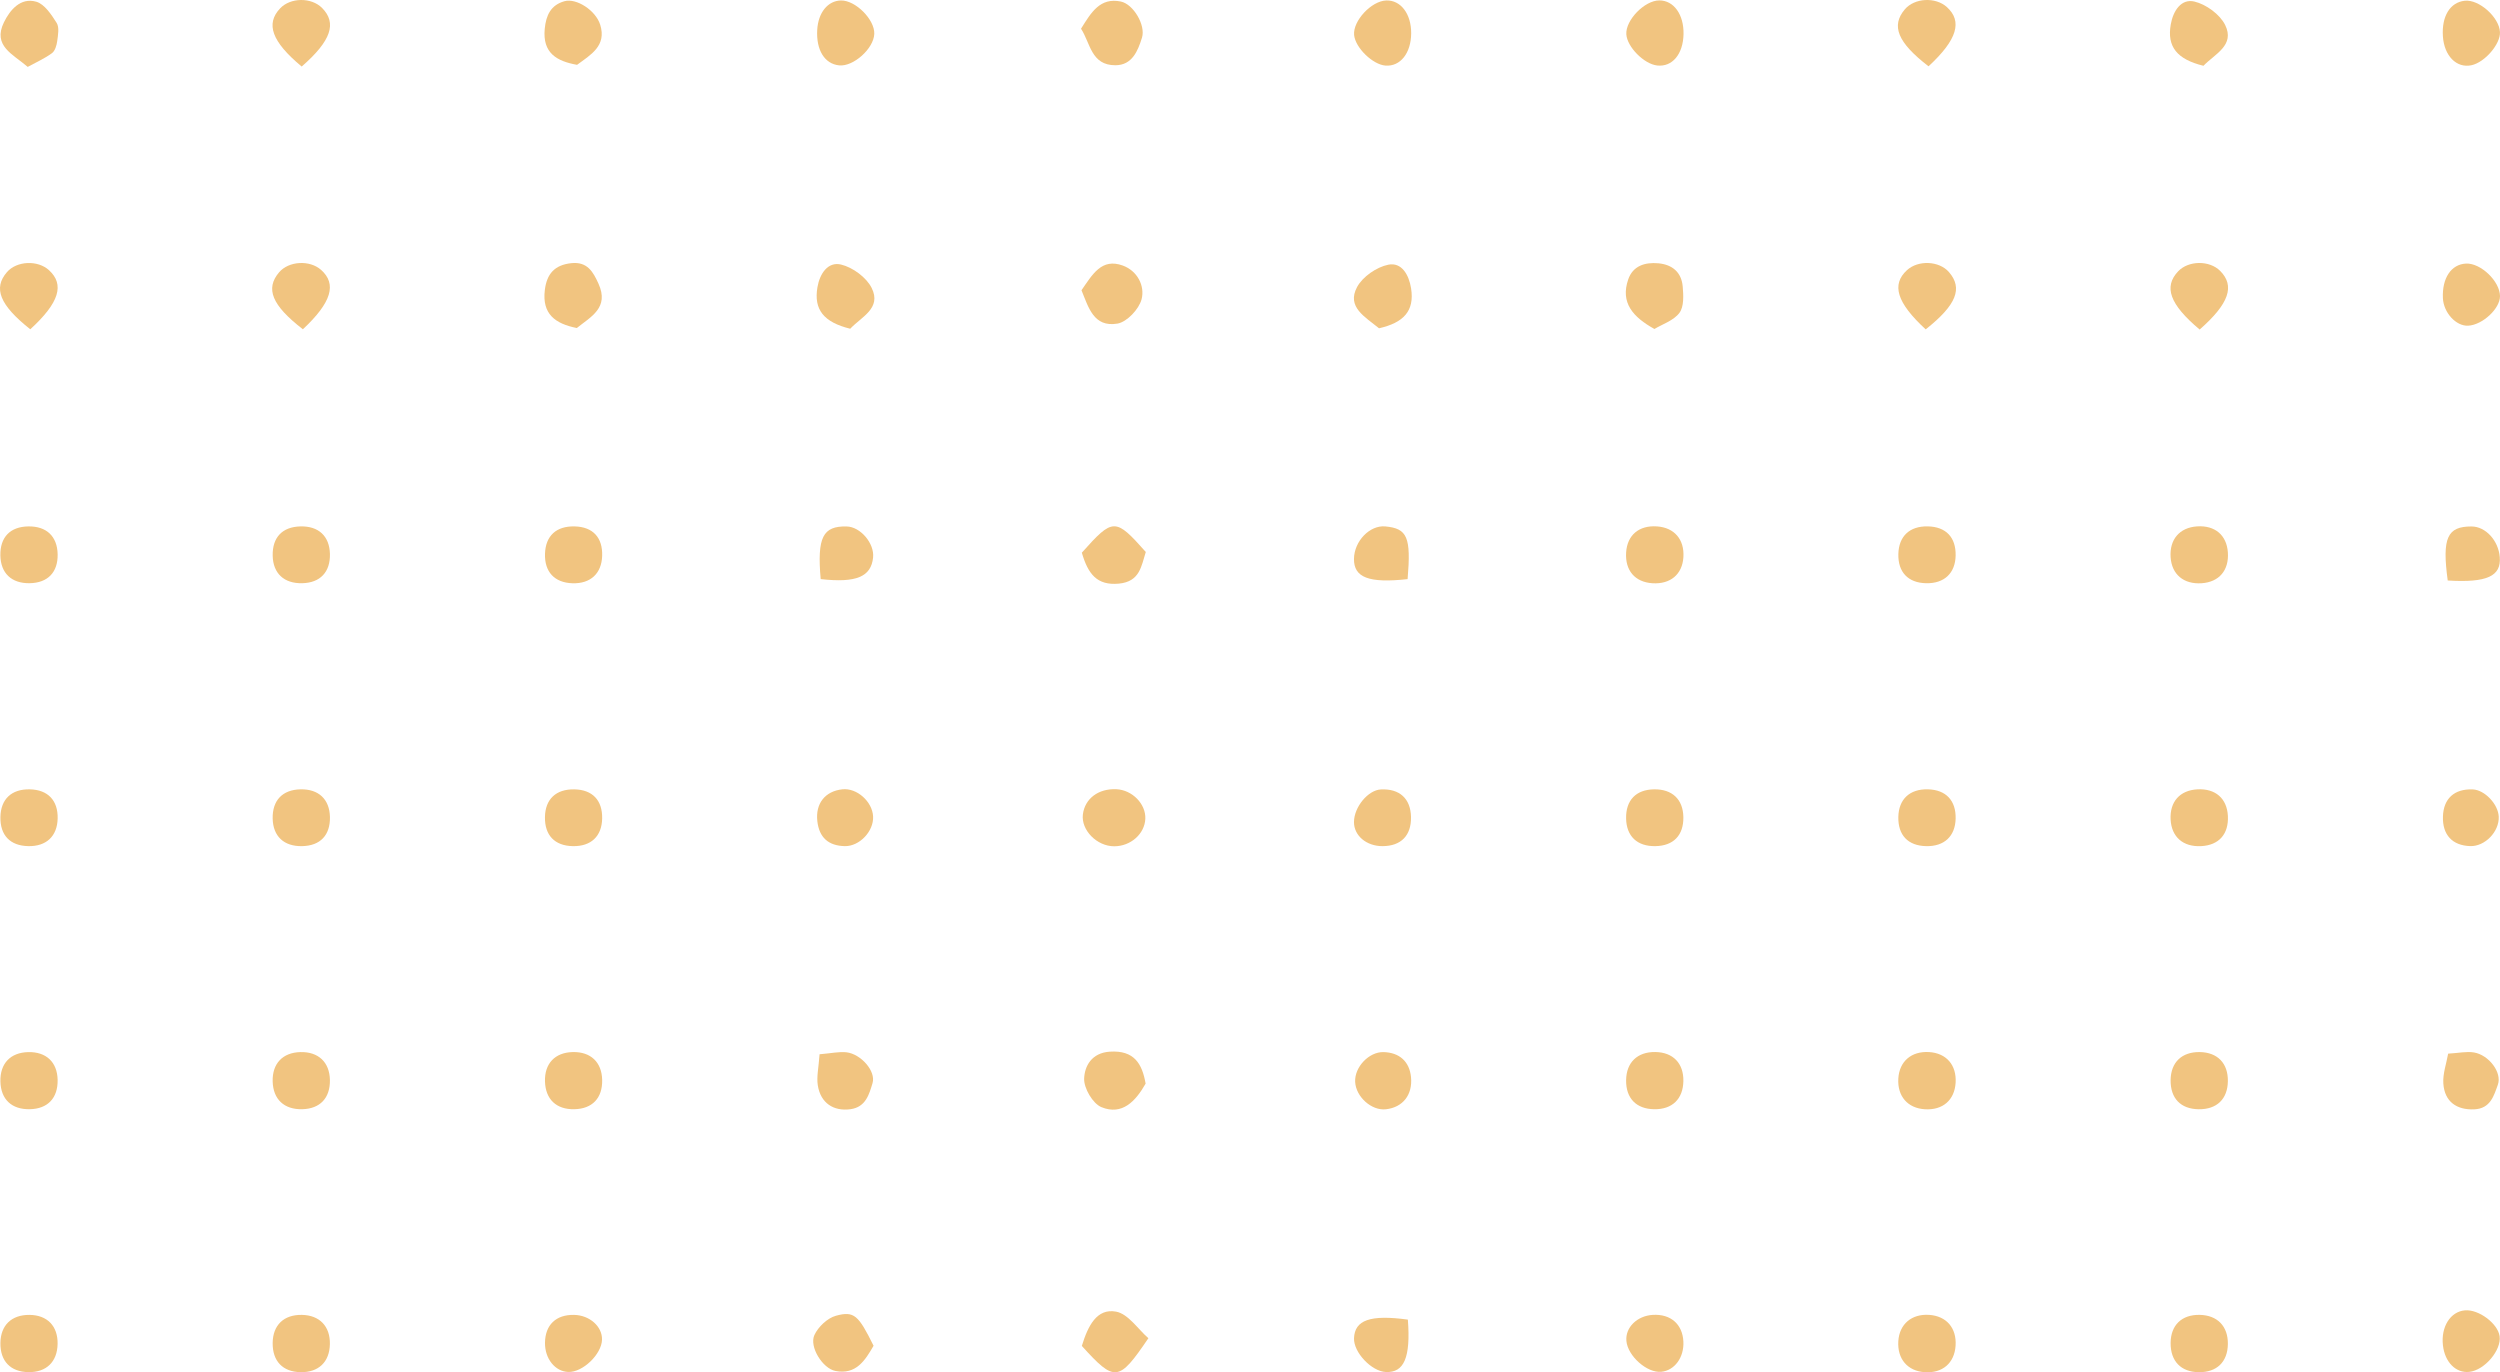 <svg width="368" height="202" viewBox="0 0 368 202" fill="none" xmlns="http://www.w3.org/2000/svg">
<path d="M243.531 48.427C240.378 46.673 238.483 44.57 239.678 41.118C240.362 39.144 242.124 38.575 244.109 38.757C246.183 38.946 247.513 40.097 247.693 42.155C247.808 43.46 247.898 45.129 247.214 46.05C246.368 47.187 244.706 47.718 243.531 48.427Z" fill="#F1C480"/>
<path d="M323.788 48.51C319.355 44.783 318.479 42.218 320.612 39.951C322.136 38.33 325.231 38.293 326.807 39.877C328.994 42.075 328.161 44.665 323.788 48.51Z" fill="#F1C480"/>
<path d="M44.407 9.796C39.984 6.108 39.094 3.517 41.219 1.247C42.745 -0.384 45.83 -0.421 47.411 1.173C49.607 3.388 48.773 5.994 44.407 9.796Z" fill="#F1C480"/>
<path d="M168.592 120.529C168.494 122.751 166.433 124.572 164.014 124.573C161.456 124.575 159.109 122.181 159.402 119.869C159.696 117.549 161.685 116.056 164.33 116.173C166.663 116.277 168.689 118.345 168.592 120.529Z" fill="#F1C480"/>
<path d="M120.296 4.385C120.445 1.845 121.855 0.106 123.794 0.07C125.935 0.031 128.783 2.894 128.694 4.997C128.603 7.165 125.617 9.837 123.525 9.623C121.38 9.405 120.123 7.366 120.296 4.385Z" fill="#F1C480"/>
<path d="M159.127 4.228C160.623 1.819 161.935 -0.398 164.974 0.222C166.846 0.605 168.666 3.726 168.102 5.541C167.5 7.477 166.662 9.598 164.192 9.605C160.596 9.617 160.502 6.319 159.127 4.228Z" fill="#F1C480"/>
<path d="M207.725 4.912C207.702 7.829 206.128 9.81 203.956 9.656C202.07 9.52 199.508 7.032 199.326 5.159C199.125 3.087 201.854 0.146 204.049 0.069C206.189 -0.007 207.746 2.045 207.725 4.912Z" fill="#F1C480"/>
<path d="M247.816 5.026C247.754 7.985 246.153 9.889 243.935 9.641C241.996 9.423 239.509 6.908 239.395 5.047C239.269 2.96 242.087 0.065 244.25 0.06C246.377 0.056 247.875 2.142 247.816 5.026Z" fill="#F1C480"/>
<path d="M283.88 9.759C279.301 6.237 278.349 3.789 280.386 1.38C281.812 -0.309 284.901 -0.478 286.58 1.041C288.888 3.13 288.127 5.838 283.88 9.759Z" fill="#F1C480"/>
<path d="M44.583 48.47C39.993 44.913 39.046 42.493 41.075 40.093C42.494 38.414 45.595 38.235 47.272 39.735C49.585 41.803 48.834 44.495 44.583 48.47Z" fill="#F1C480"/>
<path d="M362.811 0.109C364.904 -0.119 367.885 2.53 367.993 4.716C368.082 6.485 365.762 9.185 363.792 9.604C361.607 10.069 359.786 8.227 359.595 5.356C359.396 2.388 360.649 0.345 362.811 0.109Z" fill="#F1C480"/>
<path d="M4.458 48.471C-0.075 44.878 -1.014 42.416 1.02 40.059C2.455 38.395 5.552 38.252 7.213 39.772C9.517 41.879 8.751 44.541 4.458 48.471Z" fill="#F1C480"/>
<path d="M84.906 48.286C81.706 47.646 79.772 46.212 80.198 42.696C80.49 40.296 81.646 39 84.106 38.737C86.476 38.484 87.319 40.047 88.098 41.759C89.709 45.305 86.968 46.624 84.906 48.286Z" fill="#F1C480"/>
<path d="M283.462 48.482C279.176 44.538 278.41 41.886 280.698 39.776C282.354 38.249 285.447 38.389 286.89 40.055C288.944 42.427 288.017 44.876 283.462 48.482Z" fill="#F1C480"/>
<path d="M4.08 9.848C1.898 7.964 -1.111 6.758 0.578 3.288C1.458 1.482 3.021 -0.408 5.328 0.25C6.549 0.598 7.569 2.15 8.34 3.373C8.752 4.028 8.542 5.151 8.424 6.037C8.34 6.67 8.109 7.486 7.65 7.824C6.593 8.606 5.358 9.146 4.08 9.848Z" fill="#F1C480"/>
<path d="M84.943 9.543C81.949 9.005 79.846 7.814 80.184 4.251C80.375 2.244 81.081 0.739 83.093 0.178C84.828 -0.307 87.682 1.504 88.351 3.644C89.325 6.755 86.945 8.063 84.943 9.543Z" fill="#F1C480"/>
<path d="M324.346 9.684C320.46 8.727 318.958 6.889 319.536 3.595C319.89 1.579 321.083 -0.225 323.004 0.226C324.733 0.633 326.773 2.116 327.544 3.681C329.01 6.663 326.053 7.923 324.346 9.684Z" fill="#F1C480"/>
<path d="M202.994 48.323C200.91 46.624 198.2 45.181 199.757 42.261C200.574 40.73 202.636 39.311 204.362 38.963C206.32 38.568 207.395 40.443 207.711 42.446C208.241 45.798 206.586 47.506 202.994 48.323Z" fill="#F1C480"/>
<path d="M159.245 198.122C160.154 195.145 161.46 192.557 164.277 193.071C166.071 193.398 167.513 195.654 169.042 196.985C164.657 203.438 164.108 203.479 159.245 198.122Z" fill="#F1C480"/>
<path d="M125.152 48.391C121.235 47.425 119.769 45.564 120.325 42.289C120.669 40.266 121.878 38.484 123.797 38.941C125.52 39.352 127.545 40.837 128.316 42.4C129.789 45.386 126.803 46.627 125.152 48.391Z" fill="#F1C480"/>
<path d="M168.635 159.51C167.166 162.091 165.191 164.231 162.129 162.973C160.856 162.45 159.532 160.186 159.586 158.763C159.653 156.946 160.671 154.979 163.371 154.805C166.953 154.574 168.125 156.578 168.635 159.51Z" fill="#F1C480"/>
<path d="M88.638 81.825C88.556 84.428 86.919 85.938 84.269 85.856C81.624 85.775 80.138 84.178 80.224 81.51C80.309 78.869 81.888 77.419 84.595 77.487C87.268 77.554 88.724 79.115 88.638 81.825Z" fill="#F1C480"/>
<path d="M362.846 192.882C364.848 192.713 367.65 194.793 367.939 196.661C368.256 198.721 365.738 201.699 363.477 201.94C361.506 202.149 359.884 200.518 359.601 198.046C359.285 195.305 360.696 193.064 362.846 192.882Z" fill="#F1C480"/>
<path d="M4.346 193.552C6.963 193.575 8.53 195.2 8.479 197.834C8.428 200.465 6.829 202.014 4.197 201.978C1.553 201.944 0.029 200.367 0.06 197.698C0.09 195.079 1.693 193.529 4.346 193.552Z" fill="#F1C480"/>
<path d="M44.437 193.551C47.045 193.595 48.612 195.234 48.559 197.858C48.507 200.484 46.9 202.024 44.256 201.984C41.615 201.941 40.104 200.362 40.136 197.676C40.168 195.052 41.78 193.505 44.437 193.551Z" fill="#F1C480"/>
<path d="M323.817 154.865C326.435 154.911 327.986 156.527 327.942 159.167C327.899 161.794 326.307 163.317 323.642 163.281C320.992 163.246 319.482 161.675 319.514 158.987C319.547 156.371 321.164 154.821 323.817 154.865Z" fill="#F1C480"/>
<path d="M4.175 77.487C6.848 77.448 8.428 78.948 8.485 81.578C8.542 84.24 7.03 85.806 4.362 85.848C1.694 85.89 0.099 84.374 0.054 81.757C0.009 79.07 1.498 77.527 4.175 77.487Z" fill="#F1C480"/>
<path d="M368 43.586C368.018 45.423 365.422 47.836 363.309 47.942C361.525 48.03 359.688 46.02 359.594 43.876C359.466 40.93 360.812 38.913 362.982 38.798C365.146 38.683 367.977 41.384 368 43.586Z" fill="#F1C480"/>
<path d="M48.565 81.531C48.633 84.205 47.136 85.79 44.484 85.85C41.811 85.909 40.196 84.405 40.139 81.801C40.08 79.109 41.551 77.554 44.219 77.487C46.892 77.419 48.499 78.915 48.565 81.531Z" fill="#F1C480"/>
<path d="M283.982 193.55C286.53 193.724 288.039 195.494 287.861 198.101C287.686 200.659 285.93 202.16 283.318 201.986C280.79 201.817 279.27 200.034 279.431 197.43C279.587 194.912 281.391 193.374 283.982 193.55Z" fill="#F1C480"/>
<path d="M323.793 193.549C326.402 193.597 327.976 195.225 327.942 197.842C327.909 200.477 326.316 202.018 323.66 201.987C321.033 201.957 319.499 200.366 319.514 197.692C319.531 195.063 321.144 193.502 323.793 193.549Z" fill="#F1C480"/>
<path d="M283.963 154.865C286.511 155.021 288.031 156.784 287.866 159.389C287.706 161.944 285.964 163.444 283.342 163.284C280.807 163.129 279.278 161.364 279.432 158.765C279.581 156.234 281.357 154.706 283.963 154.865Z" fill="#F1C480"/>
<path d="M8.487 120.488C8.426 123.096 6.818 124.606 4.157 124.551C1.484 124.495 0.008 122.949 0.061 120.26C0.113 117.629 1.698 116.137 4.384 116.191C7.045 116.245 8.549 117.819 8.487 120.488Z" fill="#F1C480"/>
<path d="M247.793 159.143C247.744 161.776 246.148 163.316 243.507 163.279C240.856 163.243 239.329 161.667 239.364 159.005C239.398 156.391 241.018 154.825 243.654 154.858C246.271 154.892 247.841 156.517 247.793 159.143Z" fill="#F1C480"/>
<path d="M159.195 42.725C160.802 40.414 162.149 37.941 165.284 39.092C167.421 39.879 168.55 42.075 168.043 44.043C167.667 45.501 165.889 47.396 164.488 47.634C160.953 48.231 160.205 45.157 159.195 42.725Z" fill="#F1C480"/>
<path d="M88.639 158.955C88.7 161.631 87.197 163.219 84.551 163.277C81.9 163.337 80.301 161.827 80.221 159.193C80.142 156.562 81.686 154.925 84.305 154.864C86.945 154.802 88.58 156.345 88.639 158.955Z" fill="#F1C480"/>
<path d="M48.562 158.951C48.618 161.629 47.114 163.22 44.473 163.277C41.822 163.334 40.209 161.817 40.136 159.198C40.064 156.561 41.602 154.932 44.225 154.868C46.863 154.803 48.508 156.351 48.562 158.951Z" fill="#F1C480"/>
<path d="M8.483 158.951C8.537 161.631 7.034 163.22 4.393 163.276C1.721 163.333 0.126 161.833 0.06 159.202C-0.006 156.558 1.523 154.937 4.146 154.871C6.794 154.804 8.432 156.345 8.483 158.951Z" fill="#F1C480"/>
<path d="M327.945 120.102C328.083 122.776 326.628 124.42 324.005 124.551C321.349 124.683 319.657 123.21 319.514 120.645C319.371 118.022 320.871 116.329 323.461 116.19C326.112 116.048 327.811 117.531 327.945 120.102Z" fill="#F1C480"/>
<path d="M287.87 120.503C287.807 123.105 286.19 124.612 283.524 124.552C280.855 124.492 279.375 122.933 279.435 120.244C279.493 117.637 281.11 116.127 283.78 116.188C286.435 116.249 287.933 117.83 287.87 120.503Z" fill="#F1C480"/>
<path d="M243.476 116.19C246.146 116.148 247.747 117.664 247.791 120.274C247.835 122.955 246.344 124.505 243.672 124.552C240.993 124.599 239.411 123.1 239.362 120.472C239.314 117.793 240.816 116.231 243.476 116.19Z" fill="#F1C480"/>
<path d="M287.87 81.78C287.817 84.378 286.196 85.904 283.537 85.851C280.874 85.799 279.374 84.226 279.438 81.553C279.501 78.93 281.096 77.429 283.766 77.483C286.442 77.536 287.924 79.088 287.87 81.78Z" fill="#F1C480"/>
<path d="M84.538 116.193C87.204 116.239 88.69 117.793 88.638 120.48C88.589 123.103 86.998 124.603 84.322 124.552C81.651 124.502 80.17 122.954 80.217 120.263C80.262 117.635 81.843 116.146 84.538 116.193Z" fill="#F1C480"/>
<path d="M48.567 120.252C48.628 122.94 47.144 124.498 44.474 124.552C41.796 124.605 40.195 123.109 40.137 120.499C40.077 117.825 41.572 116.249 44.228 116.19C46.892 116.13 48.508 117.643 48.567 120.252Z" fill="#F1C480"/>
<path d="M360.305 85.449C359.449 79.158 360.238 77.492 363.801 77.495C365.874 77.496 367.774 79.558 367.966 82.017C368.183 84.811 366.102 85.804 360.305 85.449Z" fill="#F1C480"/>
<path d="M327.943 81.322C328.121 83.96 326.651 85.682 324.076 85.853C321.431 86.026 319.679 84.553 319.513 82.017C319.342 79.405 320.832 77.664 323.39 77.485C326.034 77.3 327.771 78.764 327.943 81.322Z" fill="#F1C480"/>
<path d="M247.797 82.013C247.641 84.543 245.886 86.02 243.239 85.853C240.665 85.688 239.198 83.975 239.365 81.326C239.528 78.764 241.255 77.304 243.91 77.486C246.461 77.661 247.959 79.405 247.797 82.013Z" fill="#F1C480"/>
<path d="M207.2 85.247C201.463 85.88 199.279 84.993 199.306 82.274C199.332 79.656 201.634 77.271 203.927 77.489C207.155 77.794 207.724 79.054 207.2 85.247Z" fill="#F1C480"/>
<path d="M159.245 81.355C163.849 76.198 164.173 76.197 168.661 81.252C167.995 83.319 167.806 85.617 164.695 85.91C161.487 86.209 160.166 84.515 159.245 81.355Z" fill="#F1C480"/>
<path d="M360.367 155.097C361.941 155.007 363.094 154.74 364.171 154.922C366.348 155.287 368.345 157.872 367.677 159.697C367.105 161.254 366.608 163.193 364.206 163.296C361.638 163.405 359.84 162.183 359.659 159.498C359.562 158.054 360.11 156.566 360.367 155.097Z" fill="#F1C480"/>
<path d="M128.59 198.096C127.356 200.234 126.016 202.399 122.975 201.806C121.078 201.437 119.093 198.233 119.877 196.525C120.433 195.313 121.799 194.02 123.053 193.677C125.753 192.939 126.37 193.622 128.59 198.096Z" fill="#F1C480"/>
<path d="M207.237 194.247C207.666 199.847 206.672 202.073 204.012 201.961C201.882 201.872 199.226 199.055 199.312 196.98C199.42 194.325 201.668 193.485 207.237 194.247Z" fill="#F1C480"/>
<path d="M120.805 85.244C120.261 79.067 121.129 77.418 124.63 77.495C126.656 77.539 128.738 79.988 128.519 82.072C128.226 84.884 126.076 85.837 120.805 85.244Z" fill="#F1C480"/>
<path d="M120.641 155.188C122.415 155.041 123.532 154.775 124.605 154.899C126.716 155.144 128.974 157.674 128.435 159.444C127.949 161.044 127.46 162.97 125.179 163.277C122.713 163.611 120.79 162.381 120.38 159.761C120.181 158.489 120.508 157.135 120.641 155.188Z" fill="#F1C480"/>
<path d="M207.699 120.25C207.757 122.983 206.243 124.539 203.519 124.552C201.142 124.562 199.296 123.007 199.306 120.999C199.316 118.793 201.376 116.301 203.266 116.205C206.014 116.068 207.644 117.553 207.699 120.25Z" fill="#F1C480"/>
<path d="M83.651 201.953C81.7 201.879 80.2 200.002 80.222 197.665C80.25 195.023 81.845 193.495 84.518 193.552C86.792 193.6 88.66 195.258 88.617 197.189C88.569 199.345 85.768 202.032 83.651 201.953Z" fill="#F1C480"/>
<path d="M243.288 193.55C245.919 193.394 247.662 194.91 247.794 197.47C247.914 199.8 246.512 201.727 244.549 201.927C242.459 202.14 239.602 199.615 239.405 197.379C239.232 195.407 240.975 193.688 243.288 193.55Z" fill="#F1C480"/>
<path d="M199.479 159.257C199.367 157.077 201.514 154.818 203.648 154.869C206.004 154.928 207.477 156.265 207.701 158.551C207.955 161.153 206.505 163.007 204 163.286C201.899 163.519 199.593 161.463 199.479 159.257Z" fill="#F1C480"/>
<path d="M128.52 120.189C128.625 122.38 126.501 124.593 124.363 124.551C121.941 124.502 120.588 123.278 120.313 120.891C120.013 118.278 121.452 116.464 123.999 116.186C126.123 115.954 128.415 117.984 128.52 120.189Z" fill="#F1C480"/>
<path d="M363.626 124.546C360.976 124.467 359.517 122.886 359.601 120.188C359.683 117.542 361.287 116.089 363.999 116.203C365.743 116.275 367.737 118.372 367.813 120.215C367.906 122.42 365.787 124.612 363.626 124.546Z" fill="#F1C480"/>
</svg>
